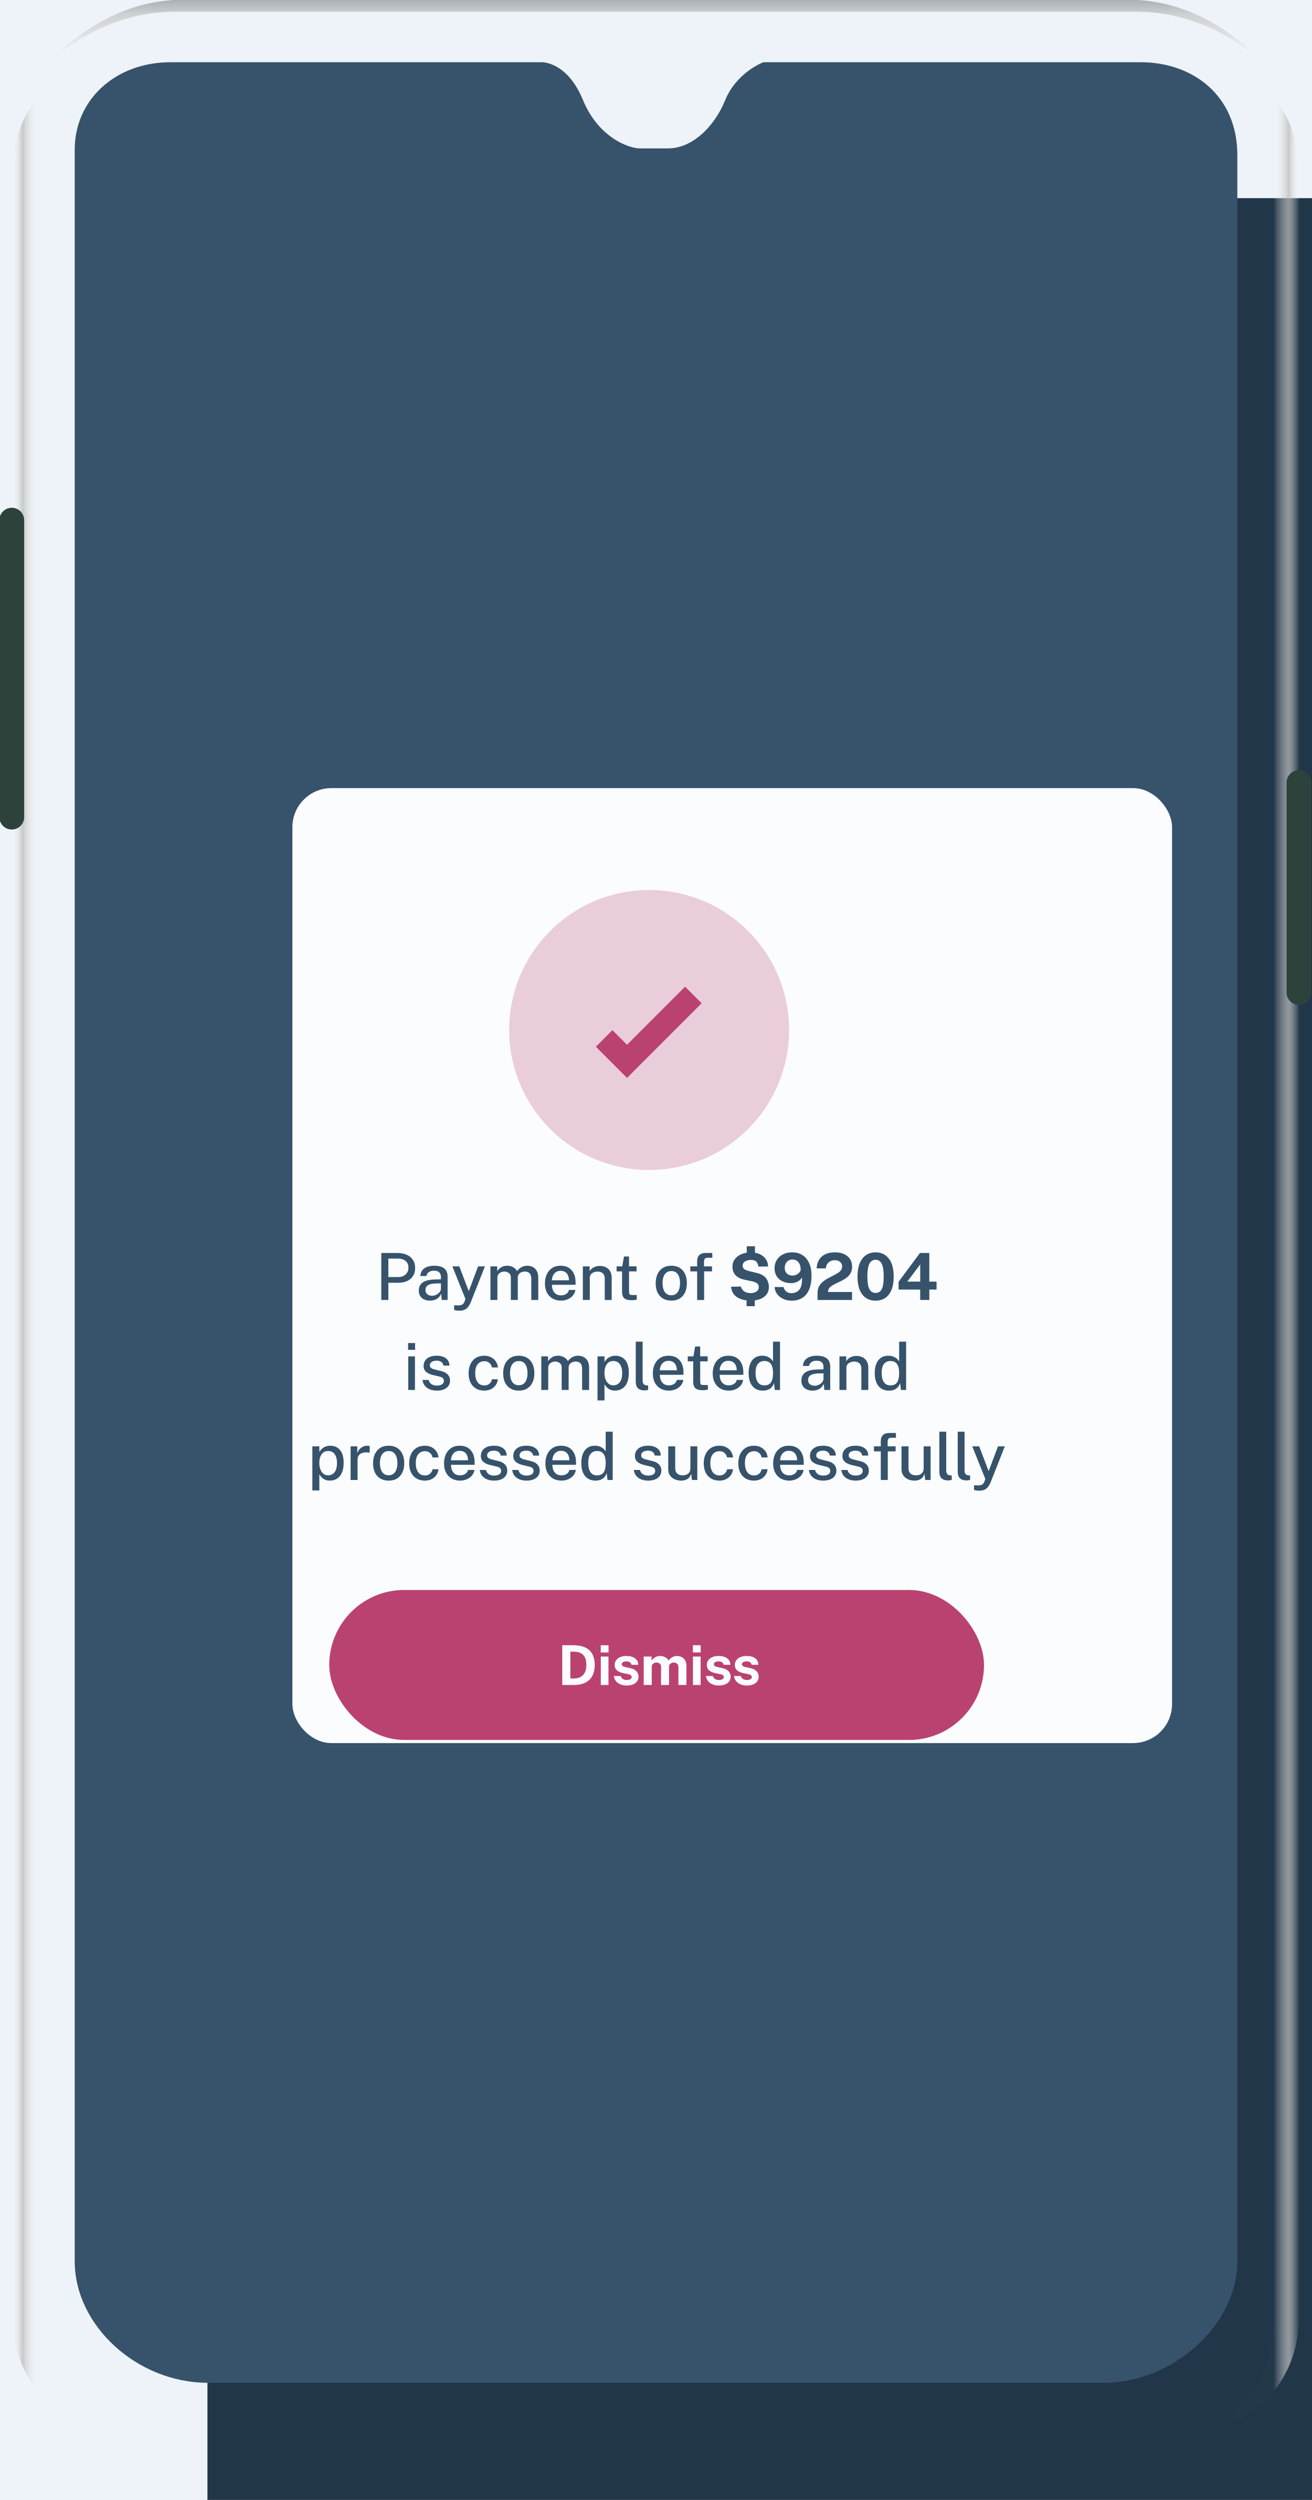 <svg width="168" height="320" viewBox="0 0 168 320" fill="none" xmlns="http://www.w3.org/2000/svg">
<g clip-path="url(#clip0_0_2363)">
<rect width="768" height="3417" transform="translate(-397 -2058)" fill="#EDF3F8"/>
<g filter="url(#filter0_d_0_2363)">
<path fill-rule="evenodd" clip-rule="evenodd" d="M22.817 0.364H145.206C156.944 0.364 166.459 9.475 166.459 20.713V299.286C166.459 310.525 156.944 319.635 145.206 319.635H22.817C11.079 319.635 1.563 310.525 1.563 299.286V20.713C1.563 9.475 11.079 0.364 22.817 0.364Z" fill="#213648"/>
</g>
<path opacity="0.596" fill-rule="evenodd" clip-rule="evenodd" d="M145.679 0H22.27C16.509 0.351 11.195 2.98 6.329 7.887C9.459 5.156 15.04 1.501 22.419 1.501C22.419 1.501 140.611 1.501 145.531 1.501C152.91 1.501 158.491 5.156 161.62 7.887C156.755 2.98 151.441 0.351 145.679 0Z" fill="url(#paint0_linear_0_2363)" fill-opacity="0.65"/>
<path opacity="0.75" fill-rule="evenodd" clip-rule="evenodd" d="M163.12 296.109V22.389C163.12 15.044 160.42 12.329 158.81 10.586C157.2 8.843 157.132 7.954 159.445 9.27C161.759 10.586 166.386 14.42 166.386 22.389V296.109C166.386 304.078 161.759 307.912 159.445 309.228C157.132 310.544 157.2 309.655 158.81 307.912C160.42 306.169 163.12 303.454 163.12 296.109Z" fill="url(#paint1_linear_0_2363)"/>
<path opacity="0.75" fill-rule="evenodd" clip-rule="evenodd" d="M4.83 296.109V22.389C4.83 15.044 7.529 12.329 9.139 10.586C10.749 8.843 10.818 7.954 8.504 9.27C6.191 10.586 1.563 14.42 1.563 22.389V296.109C1.563 304.078 6.191 307.912 8.504 309.228C10.818 310.544 10.749 309.655 9.139 307.912C7.529 306.169 4.83 303.454 4.83 296.109Z" fill="url(#paint2_linear_0_2363)"/>
<path fill-rule="evenodd" clip-rule="evenodd" d="M-0.08 66.585C-0.08 65.707 0.631 64.996 1.509 64.996C2.386 64.996 3.097 65.707 3.097 66.585V104.592C3.097 105.469 2.386 106.181 1.509 106.181C0.631 106.181 -0.08 105.469 -0.08 104.592V66.585Z" fill="#2E423C"/>
<path fill-rule="evenodd" clip-rule="evenodd" d="M164.743 100.176C164.743 99.299 165.454 98.587 166.331 98.587C167.209 98.587 167.92 99.299 167.92 100.176V127.047C167.92 127.924 167.209 128.635 166.331 128.635C165.454 128.635 164.743 127.924 164.743 127.047V100.176Z" fill="#2E423C"/>
<path fill-rule="evenodd" clip-rule="evenodd" d="M69.473 7.964L21.853 7.964C14.746 7.964 9.568 12.805 9.568 19.127V289.456C9.568 297.699 17.569 305.003 26.617 305.003H141.39C150.105 305.003 158.439 297.643 158.439 289.456V19.858C158.439 12.28 152.814 8.009 146.154 7.964L97.779 7.964C97.596 7.994 94.272 9.361 92.868 12.805C91.463 16.249 88.638 18.995 85.543 18.995H81.95C80.479 18.995 76.607 17.568 74.647 12.805C72.686 8.042 69.656 7.994 69.473 7.964Z" fill="#36536B"/>
<mask id="mask0_0_2363" style="mask-type:luminance" maskUnits="userSpaceOnUse" x="9" y="7" width="150" height="299">
<path fill-rule="evenodd" clip-rule="evenodd" d="M69.473 7.964L21.853 7.964C14.746 7.964 9.568 12.805 9.568 19.127V289.456C9.568 297.699 17.569 305.003 26.617 305.003H141.39C150.105 305.003 158.439 297.643 158.439 289.456V19.858C158.439 12.28 152.814 8.009 146.154 7.964L97.779 7.964C97.596 7.994 94.272 9.361 92.868 12.805C91.463 16.249 88.638 18.995 85.543 18.995H81.95C80.479 18.995 76.607 17.568 74.647 12.805C72.686 8.042 69.656 7.994 69.473 7.964Z" fill="white"/>
</mask>
<g mask="url(#mask0_0_2363)">
</g>
<g filter="url(#filter1_d_0_2363)">
<rect x="27.44" y="90.88" width="112.64" height="122.24" rx="5" fill="#FBFCFE"/>
</g>
<path fill-rule="evenodd" clip-rule="evenodd" d="M96.648 166.452L96.648 167.194H95.599L95.599 166.453L95.581 166.451C95.11 166.393 94.711 166.259 94.385 166.048C93.935 165.759 93.677 165.311 93.611 164.707L94.876 164.682C94.942 164.956 95.086 165.165 95.306 165.308C95.527 165.451 95.803 165.522 96.136 165.522C96.336 165.522 96.513 165.49 96.666 165.424C96.82 165.359 96.942 165.27 97.031 165.158C97.119 165.046 97.164 164.918 97.164 164.773C97.164 164.551 97.093 164.386 96.951 164.276C96.81 164.167 96.592 164.079 96.298 164.012L95.312 163.8C94.855 163.708 94.488 163.526 94.212 163.253C93.936 162.98 93.795 162.613 93.79 162.153C93.787 161.775 93.889 161.449 94.096 161.173C94.302 160.897 94.584 160.684 94.94 160.534L95.096 160.475C95.254 160.42 95.42 160.378 95.594 160.351L95.62 160.348L95.62 159.523H96.673L96.673 160.353L96.776 160.371C96.973 160.411 97.154 160.472 97.32 160.553C97.651 160.715 97.906 160.933 98.085 161.206C98.264 161.479 98.351 161.781 98.345 162.111L97.118 162.132C97.079 161.866 96.99 161.656 96.852 161.504C96.713 161.351 96.483 161.275 96.161 161.275C95.995 161.275 95.846 161.293 95.716 161.329C95.586 161.365 95.473 161.416 95.379 161.481C95.285 161.546 95.213 161.623 95.165 161.712C95.116 161.8 95.092 161.9 95.092 162.011C95.092 162.186 95.151 162.324 95.269 162.425C95.387 162.526 95.609 162.62 95.936 162.706L96.906 162.943C97.452 163.073 97.847 163.297 98.089 163.613C98.332 163.929 98.453 164.313 98.453 164.765C98.453 165.112 98.358 165.414 98.168 165.672C97.978 165.93 97.71 166.13 97.363 166.271L97.211 166.327C97.055 166.379 96.888 166.418 96.709 166.444L96.648 166.452ZM49.73 164.195V166.4H48.823V160.385H50.907C51.337 160.385 51.722 160.458 52.062 160.605C52.402 160.752 52.669 160.968 52.865 161.254C53.06 161.54 53.158 161.89 53.158 162.306C53.158 162.706 53.069 163.046 52.89 163.328C52.711 163.609 52.461 163.824 52.141 163.973C51.821 164.121 51.45 164.195 51.028 164.195H49.73ZM49.726 163.467H51.003C51.386 163.467 51.698 163.357 51.939 163.136C52.18 162.916 52.301 162.623 52.301 162.257C52.301 161.885 52.176 161.6 51.927 161.402C51.677 161.203 51.358 161.104 50.97 161.104H49.726V163.467ZM55.052 166.483C55.36 166.483 55.636 166.42 55.882 166.294C56.127 166.168 56.331 165.94 56.491 165.61L56.562 166.4H57.315V163.392C57.315 163.098 57.253 162.849 57.13 162.643C57.007 162.438 56.819 162.282 56.566 162.175C56.314 162.069 55.992 162.015 55.601 162.015C55.249 162.015 54.943 162.065 54.682 162.165C54.421 162.265 54.217 162.413 54.068 162.608C53.92 162.804 53.837 163.044 53.821 163.33H54.594C54.65 163.089 54.767 162.915 54.946 162.81C55.125 162.704 55.329 162.652 55.56 162.652C55.865 162.649 56.091 162.718 56.238 162.86C56.385 163.001 56.458 163.195 56.458 163.442V163.754L55.751 163.775C55.01 163.789 54.471 163.914 54.133 164.149C53.794 164.385 53.625 164.741 53.625 165.218C53.625 165.485 53.686 165.712 53.808 165.901C53.93 166.089 54.099 166.234 54.314 166.333C54.529 166.433 54.775 166.483 55.052 166.483ZM54.723 165.67C54.884 165.799 55.087 165.863 55.331 165.863C55.467 165.863 55.601 165.839 55.734 165.79C55.867 165.742 55.988 165.675 56.096 165.591C56.204 165.506 56.291 165.411 56.356 165.306C56.421 165.2 56.455 165.092 56.458 164.981V164.27L55.876 164.282C55.579 164.285 55.327 164.316 55.121 164.374C54.914 164.432 54.756 164.522 54.646 164.644C54.537 164.766 54.482 164.929 54.482 165.131C54.482 165.361 54.562 165.541 54.723 165.67ZM58.849 167.773C59.054 167.773 59.245 167.741 59.419 167.677C59.594 167.613 59.754 167.5 59.9 167.336C60.045 167.172 60.179 166.941 60.301 166.641L62.094 162.098H61.221L60.022 165.277L58.816 162.098H57.926L59.602 166.275L59.469 166.637C59.453 166.684 59.428 166.735 59.394 166.791C59.361 166.846 59.313 166.898 59.251 166.947C59.188 166.995 59.104 167.034 58.997 167.061C58.89 167.089 58.754 167.099 58.587 167.09L58.15 167.082V167.656L58.302 167.714C58.404 167.753 58.586 167.773 58.849 167.773ZM63.69 163.559V166.4H62.8V162.098H63.665V162.718C63.787 162.53 63.954 162.365 64.164 162.225C64.375 162.085 64.647 162.015 64.98 162.015C65.135 162.015 65.293 162.042 65.452 162.094C65.611 162.147 65.758 162.225 65.893 162.329C66.027 162.433 66.133 162.562 66.211 162.714C66.347 162.509 66.529 162.341 66.756 162.211C66.984 162.08 67.239 162.015 67.522 162.015C67.674 162.015 67.832 162.04 67.996 162.088C68.159 162.137 68.311 162.218 68.451 162.334C68.591 162.449 68.705 162.607 68.792 162.81C68.88 163.012 68.924 163.269 68.924 163.579V166.4H68.029V163.675C68.029 163.439 67.99 163.255 67.91 163.122C67.832 162.989 67.729 162.895 67.603 162.841C67.477 162.787 67.343 162.76 67.201 162.76C67.074 162.76 66.941 162.785 66.802 162.835C66.663 162.885 66.545 162.968 66.448 163.084C66.351 163.201 66.303 163.359 66.303 163.559V166.4H65.412V163.484C65.412 163.326 65.37 163.193 65.286 163.084C65.201 162.976 65.096 162.895 64.969 162.841C64.843 162.787 64.718 162.76 64.593 162.76C64.454 162.76 64.316 162.788 64.177 162.843C64.038 162.899 63.922 162.985 63.83 163.103C63.737 163.221 63.69 163.373 63.69 163.559ZM71.844 166.483C72.129 166.483 72.402 166.431 72.663 166.327C72.924 166.223 73.146 166.069 73.331 165.863C73.515 165.658 73.632 165.408 73.682 165.114H72.859C72.8 165.345 72.678 165.518 72.49 165.634C72.303 165.751 72.082 165.809 71.827 165.809C71.572 165.809 71.358 165.75 71.186 165.632C71.014 165.515 70.886 165.354 70.801 165.15C70.717 164.946 70.674 164.715 70.674 164.457H73.703V164.162C73.703 163.726 73.629 163.349 73.483 163.028C73.336 162.708 73.12 162.459 72.836 162.282C72.551 162.104 72.201 162.015 71.785 162.015C71.364 162.015 71.003 162.112 70.704 162.306C70.404 162.501 70.175 162.769 70.017 163.111C69.859 163.454 69.78 163.848 69.78 164.295C69.78 164.747 69.867 165.137 70.04 165.464C70.213 165.791 70.455 166.043 70.766 166.219C71.077 166.395 71.436 166.483 71.844 166.483ZM70.674 163.879H72.854C72.854 163.654 72.816 163.45 72.738 163.265C72.66 163.081 72.542 162.935 72.382 162.829C72.223 162.722 72.022 162.668 71.781 162.668C71.534 162.668 71.329 162.728 71.165 162.847C71.002 162.967 70.879 163.119 70.797 163.305C70.715 163.491 70.674 163.682 70.674 163.879ZM75.523 166.4V163.559C75.523 163.381 75.572 163.233 75.669 163.116C75.766 162.998 75.893 162.91 76.051 162.851C76.209 162.793 76.376 162.764 76.55 162.764C76.811 162.764 77.024 162.839 77.189 162.989C77.354 163.138 77.437 163.367 77.437 163.675V166.4H78.327V163.579C78.327 163.222 78.257 162.93 78.119 162.704C77.98 162.478 77.796 162.311 77.568 162.205C77.339 162.098 77.09 162.044 76.821 162.044C76.594 162.044 76.393 162.076 76.22 162.14C76.046 162.204 75.901 162.287 75.783 162.39C75.665 162.492 75.572 162.602 75.502 162.718V162.098H74.633V166.4H75.523ZM81.288 166.404C81.178 166.421 81.038 166.429 80.866 166.429C80.547 166.429 80.299 166.386 80.123 166.3C79.947 166.214 79.825 166.09 79.757 165.928C79.689 165.766 79.655 165.569 79.655 165.339V162.739H78.956V162.098H79.68L79.901 160.834H80.545V162.094H81.51V162.739H80.545L80.549 165.306C80.549 165.447 80.564 165.551 80.593 165.616C80.622 165.681 80.672 165.723 80.743 165.741C80.814 165.759 80.91 165.768 81.032 165.768H81.535V166.346C81.48 166.368 81.397 166.387 81.288 166.404ZM85.962 166.483C86.392 166.483 86.754 166.39 87.05 166.202C87.345 166.015 87.57 165.755 87.724 165.422C87.877 165.09 87.954 164.705 87.954 164.27C87.954 163.793 87.873 163.386 87.709 163.049C87.545 162.712 87.315 162.456 87.019 162.279C86.722 162.103 86.371 162.015 85.966 162.015C85.542 162.015 85.18 162.109 84.88 162.296C84.581 162.483 84.353 162.746 84.196 163.084C84.039 163.423 83.961 163.818 83.961 164.27C83.961 164.739 84.043 165.138 84.208 165.468C84.373 165.798 84.606 166.05 84.907 166.223C85.208 166.396 85.56 166.483 85.962 166.483ZM85.313 165.585C85.479 165.726 85.697 165.797 85.966 165.797C86.21 165.797 86.415 165.732 86.58 165.603C86.745 165.474 86.869 165.293 86.952 165.058C87.035 164.824 87.077 164.553 87.077 164.245C87.077 163.959 87.04 163.699 86.966 163.465C86.893 163.231 86.774 163.044 86.611 162.906C86.447 162.767 86.232 162.698 85.966 162.698C85.716 162.698 85.508 162.761 85.342 162.887C85.176 163.013 85.05 163.192 84.966 163.423C84.881 163.655 84.839 163.929 84.839 164.245C84.839 164.525 84.876 164.783 84.951 165.019C85.026 165.255 85.147 165.443 85.313 165.585ZM90.164 166.4V162.739H91.171V162.098H90.147V161.549C90.147 161.364 90.178 161.226 90.241 161.135C90.303 161.045 90.421 161 90.592 161H91.212L91.208 160.385H90.351C89.996 160.385 89.727 160.475 89.544 160.657C89.361 160.839 89.269 161.101 89.269 161.445V162.098H88.392V162.739H89.269V166.4H90.164ZM101.372 166.491C101.899 166.491 102.352 166.373 102.732 166.136C103.112 165.899 103.404 165.541 103.608 165.062C103.812 164.584 103.914 163.986 103.914 163.267C103.914 162.666 103.815 162.142 103.616 161.697C103.418 161.252 103.134 160.908 102.763 160.665C102.393 160.423 101.953 160.301 101.443 160.301C100.988 160.301 100.591 160.389 100.253 160.563C99.915 160.738 99.651 160.979 99.463 161.287C99.274 161.595 99.18 161.946 99.18 162.34C99.18 162.731 99.269 163.068 99.448 163.353C99.627 163.637 99.874 163.856 100.188 164.01C100.503 164.164 100.864 164.241 101.272 164.241C101.497 164.241 101.701 164.211 101.884 164.151C102.067 164.092 102.227 164.007 102.364 163.898C102.501 163.788 102.609 163.66 102.686 163.513C102.72 163.993 102.682 164.381 102.572 164.678C102.463 164.974 102.299 165.191 102.081 165.327C101.863 165.463 101.61 165.53 101.322 165.53C101.061 165.53 100.845 165.458 100.673 165.312C100.501 165.166 100.39 164.977 100.34 164.744H99.184C99.209 165.096 99.324 165.404 99.529 165.666C99.734 165.928 99.999 166.131 100.324 166.275C100.648 166.419 100.997 166.491 101.372 166.491ZM100.76 163.016C100.943 163.189 101.183 163.276 101.48 163.276C101.649 163.276 101.814 163.238 101.973 163.161C102.132 163.085 102.264 162.989 102.366 162.872C102.469 162.756 102.52 162.635 102.52 162.51C102.523 162.241 102.481 162.01 102.393 161.818C102.306 161.625 102.184 161.477 102.027 161.375C101.87 161.272 101.688 161.221 101.48 161.221C101.289 161.221 101.118 161.265 100.968 161.354C100.819 161.443 100.701 161.567 100.615 161.728C100.529 161.889 100.486 162.075 100.486 162.286C100.486 162.599 100.577 162.842 100.76 163.016ZM109.104 166.4V165.377H106.038V165.322C106.038 165.139 106.093 164.983 106.204 164.852C106.315 164.722 106.462 164.605 106.645 164.501C106.828 164.397 107.029 164.295 107.246 164.195C107.464 164.095 107.682 163.987 107.901 163.871C108.121 163.754 108.322 163.618 108.505 163.463C108.688 163.308 108.835 163.12 108.946 162.901C109.057 162.682 109.112 162.422 109.112 162.119C109.112 161.756 109.023 161.438 108.846 161.167C108.668 160.895 108.417 160.683 108.091 160.53C107.765 160.378 107.377 160.301 106.928 160.301C106.404 160.301 105.968 160.393 105.622 160.576C105.275 160.759 105.015 161.006 104.842 161.318C104.668 161.63 104.579 161.978 104.573 162.361H105.734C105.784 162.008 105.914 161.745 106.125 161.57C106.336 161.395 106.592 161.308 106.895 161.308C107.186 161.308 107.415 161.384 107.583 161.537C107.751 161.689 107.835 161.886 107.835 162.128C107.835 162.316 107.778 162.48 107.664 162.618C107.551 162.757 107.4 162.883 107.213 162.995C107.026 163.107 106.82 163.219 106.595 163.33C106.371 163.441 106.147 163.559 105.923 163.683C105.7 163.808 105.495 163.953 105.308 164.118C105.121 164.283 104.97 164.477 104.856 164.701C104.743 164.924 104.686 165.188 104.686 165.493V166.4H109.104ZM113.824 165.695C113.416 166.226 112.849 166.491 112.122 166.491C111.393 166.491 110.824 166.227 110.415 165.697C110.006 165.167 109.801 164.405 109.801 163.409C109.801 162.743 109.895 162.179 110.084 161.716C110.272 161.253 110.54 160.901 110.887 160.661C111.233 160.421 111.645 160.301 112.122 160.301C112.838 160.301 113.402 160.568 113.815 161.102C114.229 161.636 114.435 162.404 114.435 163.405C114.435 164.4 114.231 165.164 113.824 165.695ZM112.122 165.497C111.762 165.497 111.496 165.336 111.324 165.015C111.152 164.693 111.066 164.158 111.066 163.409C111.066 162.646 111.152 162.097 111.326 161.762C111.499 161.426 111.763 161.258 112.118 161.258C112.473 161.258 112.735 161.425 112.904 161.757C113.074 162.09 113.158 162.641 113.158 163.409C113.158 164.16 113.075 164.696 112.909 165.017C112.742 165.337 112.48 165.497 112.122 165.497ZM118.997 165.069V166.4H117.828L117.832 165.069H115.062V164.07L117.803 160.385H118.997V164.05H119.925V165.069H118.997ZM117.832 164.05H116.185L117.832 161.845V164.05ZM53.151 171.909V172.786H52.256V171.909H53.151ZM53.134 177.92V173.618H52.277V177.92H53.134ZM56.834 177.847C56.58 177.951 56.279 178.003 55.929 178.003C55.63 178.003 55.349 177.956 55.087 177.862C54.825 177.767 54.606 177.619 54.43 177.417C54.254 177.214 54.143 176.955 54.099 176.639H54.894C54.93 176.802 54.998 176.937 55.099 177.044C55.201 177.151 55.323 177.23 55.466 177.281C55.608 177.333 55.762 177.358 55.925 177.358C56.197 177.358 56.417 177.309 56.585 177.211C56.752 177.112 56.836 176.96 56.836 176.755C56.836 176.608 56.791 176.49 56.701 176.402C56.611 176.313 56.469 176.248 56.275 176.206L55.418 176.002C55.063 175.919 54.779 175.787 54.565 175.605C54.351 175.423 54.243 175.169 54.24 174.842C54.24 174.589 54.303 174.365 54.43 174.168C54.556 173.971 54.744 173.816 54.993 173.704C55.243 173.591 55.554 173.535 55.925 173.535C56.411 173.535 56.8 173.643 57.094 173.86C57.388 174.076 57.541 174.389 57.552 174.8H56.782C56.755 174.603 56.665 174.448 56.514 174.336C56.363 174.224 56.164 174.168 55.917 174.168C55.662 174.168 55.452 174.218 55.289 174.319C55.125 174.421 55.043 174.575 55.043 174.783C55.043 174.925 55.103 175.036 55.222 175.118C55.342 175.2 55.52 175.267 55.759 175.32L56.574 175.524C56.785 175.579 56.958 175.652 57.094 175.742C57.23 175.832 57.337 175.931 57.414 176.04C57.492 176.148 57.547 176.26 57.579 176.377C57.611 176.493 57.627 176.603 57.627 176.705C57.627 176.977 57.558 177.209 57.421 177.402C57.283 177.595 57.088 177.743 56.834 177.847ZM62.009 178.003C62.325 178.003 62.608 177.942 62.859 177.82C63.11 177.698 63.314 177.527 63.471 177.308C63.628 177.089 63.721 176.836 63.752 176.547H62.995C62.972 176.677 62.921 176.804 62.841 176.926C62.76 177.048 62.651 177.148 62.514 177.225C62.377 177.303 62.215 177.342 62.029 177.342C61.644 177.342 61.351 177.2 61.15 176.917C60.949 176.634 60.848 176.255 60.848 175.778C60.848 175.256 60.956 174.869 61.172 174.617C61.389 174.365 61.669 174.238 62.013 174.238C62.201 174.238 62.364 174.275 62.502 174.349C62.639 174.422 62.748 174.52 62.83 174.642C62.912 174.764 62.965 174.896 62.99 175.037H63.76C63.727 174.738 63.632 174.475 63.477 174.251C63.322 174.026 63.119 173.851 62.868 173.725C62.617 173.598 62.33 173.535 62.009 173.535C61.59 173.535 61.23 173.63 60.929 173.818C60.628 174.007 60.399 174.27 60.241 174.609C60.083 174.947 60.004 175.339 60.004 175.786C60.004 176.26 60.089 176.663 60.259 176.994C60.43 177.326 60.666 177.577 60.969 177.747C61.271 177.918 61.618 178.003 62.009 178.003ZM67.519 177.722C67.223 177.91 66.861 178.003 66.431 178.003C66.029 178.003 65.677 177.916 65.376 177.743C65.076 177.57 64.843 177.318 64.677 176.988C64.513 176.658 64.43 176.259 64.43 175.79C64.43 175.338 64.508 174.943 64.665 174.604C64.822 174.266 65.05 174.003 65.349 173.816C65.649 173.629 66.011 173.535 66.435 173.535C66.84 173.535 67.191 173.623 67.488 173.799C67.784 173.976 68.014 174.232 68.178 174.569C68.342 174.906 68.424 175.313 68.424 175.79C68.424 176.225 68.347 176.61 68.193 176.942C68.039 177.275 67.814 177.535 67.519 177.722ZM66.435 177.317C66.166 177.317 65.948 177.246 65.782 177.105C65.616 176.963 65.495 176.775 65.42 176.539C65.345 176.303 65.308 176.045 65.308 175.765C65.308 175.449 65.35 175.175 65.435 174.943C65.519 174.712 65.645 174.533 65.811 174.407C65.978 174.281 66.186 174.218 66.435 174.218C66.701 174.218 66.916 174.287 67.08 174.426C67.243 174.564 67.362 174.751 67.436 174.985C67.509 175.219 67.546 175.479 67.546 175.765C67.546 176.073 67.504 176.344 67.421 176.578C67.338 176.813 67.214 176.994 67.049 177.123C66.884 177.252 66.679 177.317 66.435 177.317ZM70.2 175.079V177.92H69.31V173.618H70.175V174.238C70.297 174.05 70.464 173.885 70.675 173.745C70.885 173.605 71.157 173.535 71.49 173.535C71.645 173.535 71.803 173.562 71.962 173.614C72.122 173.667 72.269 173.745 72.403 173.849C72.538 173.953 72.644 174.082 72.721 174.234C72.857 174.029 73.039 173.861 73.266 173.731C73.494 173.6 73.749 173.535 74.032 173.535C74.184 173.535 74.342 173.56 74.506 173.608C74.67 173.657 74.822 173.738 74.962 173.854C75.102 173.969 75.215 174.127 75.303 174.33C75.39 174.532 75.434 174.789 75.434 175.099V177.92H74.539V175.195C74.539 174.959 74.5 174.775 74.421 174.642C74.342 174.509 74.239 174.415 74.113 174.361C73.987 174.307 73.853 174.28 73.711 174.28C73.584 174.28 73.451 174.305 73.312 174.355C73.173 174.405 73.055 174.488 72.959 174.604C72.861 174.721 72.813 174.879 72.813 175.079V177.92H71.923V175.004C71.923 174.846 71.88 174.713 71.796 174.604C71.711 174.496 71.606 174.415 71.48 174.361C71.353 174.307 71.228 174.28 71.103 174.28C70.964 174.28 70.826 174.308 70.687 174.363C70.548 174.419 70.433 174.505 70.34 174.623C70.247 174.741 70.2 174.893 70.2 175.079ZM77.405 179.259V177.179C77.455 177.274 77.518 177.369 77.594 177.464C77.671 177.56 77.763 177.649 77.871 177.731C77.979 177.812 78.104 177.878 78.246 177.928C78.387 177.978 78.546 178.003 78.724 178.003C79.093 178.003 79.412 177.916 79.681 177.743C79.95 177.57 80.157 177.314 80.303 176.976C80.448 176.637 80.521 176.218 80.521 175.719C80.521 175.223 80.448 174.813 80.303 174.49C80.157 174.167 79.955 173.927 79.695 173.77C79.436 173.614 79.137 173.535 78.799 173.535C78.618 173.535 78.454 173.559 78.306 173.606C78.157 173.653 78.026 173.716 77.911 173.795C77.796 173.874 77.696 173.96 77.613 174.053C77.53 174.146 77.462 174.24 77.409 174.334L77.401 173.618H76.511V179.259H77.405ZM77.909 177.109C78.078 177.253 78.287 177.325 78.537 177.325C78.867 177.325 79.138 177.197 79.35 176.94C79.562 176.684 79.668 176.282 79.668 175.736C79.668 175.267 79.57 174.896 79.375 174.623C79.179 174.35 78.9 174.213 78.537 174.213C78.162 174.213 77.879 174.355 77.688 174.64C77.497 174.924 77.401 175.289 77.401 175.736C77.401 176.027 77.443 176.293 77.528 176.533C77.612 176.772 77.739 176.965 77.909 177.109ZM82.574 177.978C82.638 177.978 82.707 177.971 82.78 177.957C82.854 177.943 82.925 177.925 82.994 177.903V177.338L82.77 177.329C82.606 177.315 82.485 177.256 82.406 177.15C82.327 177.045 82.287 176.892 82.287 176.693V171.738H81.409V176.784C81.409 176.937 81.423 177.084 81.449 177.227C81.475 177.37 81.529 177.498 81.609 177.61C81.689 177.722 81.807 177.812 81.961 177.878C82.115 177.945 82.319 177.978 82.574 177.978ZM86.479 177.847C86.219 177.951 85.945 178.003 85.66 178.003C85.252 178.003 84.893 177.915 84.582 177.739C84.272 177.563 84.03 177.311 83.856 176.984C83.683 176.657 83.597 176.267 83.597 175.815C83.597 175.368 83.675 174.974 83.834 174.631C83.992 174.289 84.221 174.021 84.52 173.826C84.82 173.632 85.18 173.535 85.602 173.535C86.018 173.535 86.368 173.624 86.652 173.802C86.936 173.979 87.152 174.228 87.299 174.548C87.446 174.869 87.519 175.246 87.519 175.682V175.977H84.491C84.491 176.235 84.533 176.466 84.618 176.67C84.702 176.874 84.831 177.035 85.003 177.152C85.174 177.27 85.388 177.329 85.643 177.329C85.898 177.329 86.12 177.271 86.307 177.154C86.494 177.038 86.617 176.865 86.675 176.634H87.499C87.449 176.928 87.332 177.178 87.147 177.383C86.963 177.589 86.74 177.743 86.479 177.847ZM86.671 175.399H84.491C84.491 175.202 84.532 175.011 84.614 174.825C84.695 174.639 84.818 174.487 84.982 174.367C85.145 174.248 85.351 174.188 85.597 174.188C85.839 174.188 86.039 174.242 86.199 174.349C86.358 174.455 86.477 174.601 86.554 174.785C86.632 174.97 86.671 175.174 86.671 175.399ZM90.398 177.924C90.288 177.941 90.148 177.949 89.976 177.949C89.657 177.949 89.409 177.906 89.233 177.82C89.057 177.734 88.935 177.61 88.867 177.448C88.799 177.286 88.765 177.089 88.765 176.859V174.259H88.066V173.618H88.79L89.011 172.354H89.656V173.614H90.621V174.259H89.656L89.66 176.826C89.66 176.967 89.674 177.071 89.703 177.136C89.733 177.201 89.782 177.243 89.853 177.261C89.924 177.279 90.02 177.288 90.142 177.288H90.646V177.866C90.59 177.888 90.508 177.907 90.398 177.924ZM93.326 178.003C93.611 178.003 93.885 177.951 94.145 177.847C94.406 177.743 94.628 177.589 94.813 177.383C94.997 177.178 95.114 176.928 95.164 176.634H94.341C94.282 176.865 94.16 177.038 93.972 177.154C93.785 177.271 93.564 177.329 93.309 177.329C93.054 177.329 92.84 177.27 92.668 177.152C92.496 177.035 92.368 176.874 92.284 176.67C92.199 176.466 92.157 176.235 92.157 175.977H95.185V175.682C95.185 175.246 95.112 174.869 94.965 174.548C94.818 174.228 94.602 173.979 94.318 173.802C94.034 173.624 93.683 173.535 93.267 173.535C92.846 173.535 92.485 173.632 92.186 173.826C91.886 174.021 91.657 174.289 91.499 174.631C91.341 174.974 91.262 175.368 91.262 175.815C91.262 176.267 91.349 176.657 91.522 176.984C91.696 177.311 91.938 177.563 92.248 177.739C92.559 177.915 92.918 178.003 93.326 178.003ZM92.157 175.399H94.337C94.337 175.174 94.298 174.97 94.22 174.785C94.142 174.601 94.024 174.455 93.864 174.349C93.705 174.242 93.504 174.188 93.263 174.188C93.016 174.188 92.811 174.248 92.647 174.367C92.484 174.487 92.361 174.639 92.279 174.825C92.198 175.011 92.157 175.202 92.157 175.399ZM97.683 178.003C97.922 178.003 98.126 177.971 98.295 177.907C98.464 177.844 98.603 177.762 98.713 177.662C98.822 177.562 98.909 177.457 98.973 177.346C99.037 177.235 99.084 177.132 99.114 177.038L99.214 177.92H99.88V171.738H98.985V174.272C98.944 174.197 98.885 174.116 98.808 174.03C98.732 173.944 98.636 173.864 98.521 173.789C98.406 173.714 98.273 173.653 98.122 173.606C97.971 173.559 97.798 173.535 97.604 173.535C97.221 173.535 96.9 173.627 96.641 173.81C96.382 173.993 96.187 174.25 96.057 174.582C95.926 174.913 95.861 175.302 95.861 175.748C95.861 176.478 96.023 177.036 96.348 177.423C96.672 177.81 97.117 178.003 97.683 178.003ZM97.032 176.917C97.222 177.195 97.496 177.333 97.854 177.333C98.253 177.333 98.541 177.208 98.719 176.957C98.897 176.706 98.985 176.293 98.985 175.719C98.983 175.395 98.942 175.12 98.865 174.896C98.787 174.671 98.667 174.501 98.505 174.386C98.343 174.271 98.13 174.213 97.866 174.213C97.536 174.213 97.267 174.332 97.059 174.569C96.851 174.806 96.747 175.19 96.747 175.719C96.747 176.241 96.842 176.64 97.032 176.917ZM104.043 178.003C104.351 178.003 104.627 177.94 104.873 177.814C105.118 177.688 105.321 177.46 105.482 177.13L105.553 177.92H106.306V174.912C106.306 174.618 106.244 174.369 106.121 174.163C105.997 173.958 105.81 173.802 105.557 173.695C105.305 173.589 104.983 173.535 104.592 173.535C104.24 173.535 103.933 173.585 103.673 173.685C103.412 173.785 103.208 173.933 103.059 174.128C102.911 174.324 102.828 174.564 102.812 174.85H103.585C103.641 174.609 103.758 174.435 103.937 174.33C104.116 174.224 104.32 174.172 104.55 174.172C104.856 174.169 105.082 174.238 105.229 174.38C105.376 174.521 105.449 174.715 105.449 174.962V175.274L104.742 175.295C104.001 175.309 103.462 175.434 103.124 175.669C102.785 175.905 102.616 176.261 102.616 176.738C102.616 177.005 102.677 177.232 102.799 177.421C102.921 177.609 103.09 177.754 103.305 177.853C103.52 177.953 103.766 178.003 104.043 178.003ZM103.714 177.19C103.875 177.319 104.078 177.383 104.322 177.383C104.458 177.383 104.592 177.359 104.725 177.31C104.858 177.262 104.979 177.195 105.087 177.111C105.195 177.026 105.282 176.931 105.347 176.826C105.412 176.72 105.446 176.612 105.449 176.501V175.79L104.867 175.802C104.57 175.805 104.318 175.836 104.112 175.894C103.905 175.952 103.747 176.042 103.637 176.164C103.528 176.286 103.473 176.449 103.473 176.651C103.473 176.881 103.553 177.061 103.714 177.19ZM108.381 177.92V175.079C108.381 174.901 108.43 174.753 108.527 174.636C108.624 174.518 108.751 174.43 108.909 174.371C109.067 174.313 109.234 174.284 109.409 174.284C109.669 174.284 109.882 174.359 110.047 174.509C110.212 174.658 110.295 174.887 110.295 175.195V177.92H111.185V175.099C111.185 174.742 111.116 174.45 110.977 174.224C110.838 173.998 110.654 173.831 110.426 173.725C110.197 173.618 109.948 173.564 109.679 173.564C109.452 173.564 109.251 173.596 109.078 173.66C108.904 173.724 108.759 173.807 108.641 173.91C108.523 174.012 108.43 174.122 108.36 174.238V173.618H107.491V177.92H108.381ZM114.443 177.907C114.274 177.971 114.07 178.003 113.832 178.003C113.266 178.003 112.821 177.81 112.497 177.423C112.172 177.036 112.01 176.478 112.01 175.748C112.01 175.302 112.075 174.913 112.205 174.582C112.336 174.25 112.53 173.993 112.79 173.81C113.049 173.627 113.37 173.535 113.753 173.535C113.947 173.535 114.12 173.559 114.271 173.606C114.422 173.653 114.555 173.714 114.67 173.789C114.785 173.864 114.881 173.944 114.957 174.03C115.033 174.116 115.092 174.197 115.134 174.272V171.738H116.028V177.92H115.363L115.263 177.038C115.232 177.132 115.185 177.235 115.121 177.346C115.058 177.457 114.971 177.562 114.861 177.662C114.752 177.762 114.613 177.844 114.443 177.907ZM114.002 177.333C113.645 177.333 113.371 177.195 113.181 176.917C112.991 176.64 112.896 176.241 112.896 175.719C112.896 175.19 113 174.806 113.208 174.569C113.416 174.332 113.685 174.213 114.015 174.213C114.278 174.213 114.491 174.271 114.653 174.386C114.816 174.501 114.936 174.671 115.013 174.896C115.091 175.12 115.131 175.395 115.134 175.719C115.134 176.293 115.045 176.706 114.868 176.957C114.69 177.208 114.402 177.333 114.002 177.333ZM40.89 188.699V190.779H39.996V185.138H40.886L40.894 185.854C40.947 185.76 41.015 185.666 41.098 185.573C41.181 185.48 41.281 185.394 41.396 185.315C41.511 185.236 41.642 185.173 41.791 185.126C41.939 185.079 42.103 185.055 42.284 185.055C42.622 185.055 42.921 185.134 43.18 185.29C43.44 185.447 43.642 185.687 43.788 186.01C43.933 186.333 44.006 186.743 44.006 187.239C44.006 187.738 43.933 188.157 43.788 188.496C43.642 188.834 43.435 189.09 43.166 189.263C42.897 189.436 42.578 189.523 42.209 189.523C42.031 189.523 41.872 189.498 41.73 189.448C41.589 189.398 41.464 189.332 41.356 189.251C41.248 189.169 41.156 189.08 41.079 188.984C41.003 188.889 40.94 188.794 40.89 188.699ZM42.022 188.845C41.772 188.845 41.563 188.773 41.394 188.629C41.224 188.485 41.097 188.292 41.013 188.053C40.928 187.813 40.886 187.547 40.886 187.256C40.886 186.809 40.982 186.444 41.173 186.16C41.364 185.875 41.647 185.733 42.022 185.733C42.385 185.733 42.664 185.87 42.86 186.143C43.055 186.416 43.153 186.787 43.153 187.256C43.153 187.802 43.047 188.204 42.835 188.46C42.623 188.717 42.352 188.845 42.022 188.845ZM45.785 186.852V189.44H44.894V185.138H45.747V186.02C45.819 185.81 45.92 185.633 46.049 185.49C46.178 185.347 46.328 185.239 46.5 185.166C46.672 185.092 46.854 185.055 47.045 185.055C47.103 185.055 47.159 185.059 47.212 185.066C47.264 185.073 47.306 185.084 47.336 185.101V185.958C47.3 185.941 47.254 185.93 47.197 185.925C47.14 185.919 47.091 185.915 47.049 185.912C46.861 185.898 46.689 185.908 46.533 185.941C46.378 185.975 46.244 186.03 46.132 186.108C46.02 186.185 45.934 186.287 45.874 186.411C45.814 186.536 45.785 186.683 45.785 186.852ZM49.771 189.523C50.2 189.523 50.563 189.43 50.858 189.242C51.154 189.055 51.378 188.795 51.532 188.462C51.686 188.13 51.763 187.745 51.763 187.31C51.763 186.833 51.681 186.426 51.518 186.089C51.354 185.752 51.124 185.496 50.827 185.319C50.531 185.143 50.18 185.055 49.775 185.055C49.35 185.055 48.989 185.149 48.689 185.336C48.389 185.523 48.161 185.786 48.005 186.124C47.848 186.463 47.77 186.858 47.77 187.31C47.77 187.779 47.852 188.178 48.017 188.508C48.182 188.838 48.415 189.09 48.716 189.263C49.017 189.436 49.368 189.523 49.771 189.523ZM49.122 188.625C49.288 188.766 49.506 188.837 49.775 188.837C50.019 188.837 50.223 188.772 50.388 188.643C50.553 188.514 50.678 188.333 50.761 188.098C50.844 187.864 50.886 187.593 50.886 187.285C50.886 186.999 50.849 186.739 50.775 186.505C50.702 186.271 50.583 186.084 50.42 185.946C50.256 185.807 50.041 185.738 49.775 185.738C49.525 185.738 49.317 185.801 49.151 185.927C48.984 186.053 48.859 186.232 48.774 186.463C48.69 186.695 48.647 186.969 48.647 187.285C48.647 187.565 48.685 187.823 48.76 188.059C48.835 188.295 48.955 188.483 49.122 188.625ZM54.401 189.523C54.717 189.523 55.001 189.462 55.252 189.34C55.503 189.218 55.707 189.047 55.863 188.828C56.02 188.609 56.114 188.356 56.144 188.067H55.387C55.365 188.197 55.314 188.324 55.233 188.446C55.153 188.568 55.044 188.668 54.907 188.745C54.769 188.823 54.608 188.862 54.422 188.862C54.036 188.862 53.743 188.72 53.542 188.437C53.341 188.154 53.24 187.775 53.24 187.298C53.24 186.776 53.349 186.389 53.565 186.137C53.781 185.885 54.061 185.758 54.405 185.758C54.594 185.758 54.757 185.795 54.894 185.869C55.031 185.942 55.141 186.04 55.223 186.162C55.305 186.284 55.358 186.416 55.383 186.557H56.153C56.119 186.258 56.025 185.995 55.87 185.771C55.714 185.546 55.511 185.371 55.26 185.245C55.009 185.118 54.723 185.055 54.401 185.055C53.982 185.055 53.623 185.15 53.322 185.338C53.021 185.527 52.791 185.79 52.633 186.129C52.475 186.467 52.396 186.859 52.396 187.306C52.396 187.78 52.481 188.183 52.652 188.514C52.822 188.846 53.059 189.097 53.361 189.267C53.663 189.438 54.01 189.523 54.401 189.523ZM59.739 189.367C59.478 189.471 59.205 189.523 58.919 189.523C58.511 189.523 58.152 189.435 57.842 189.259C57.531 189.083 57.289 188.831 57.116 188.504C56.943 188.177 56.856 187.787 56.856 187.335C56.856 186.888 56.935 186.494 57.093 186.151C57.251 185.809 57.48 185.541 57.779 185.346C58.079 185.152 58.439 185.055 58.861 185.055C59.277 185.055 59.627 185.144 59.911 185.322C60.196 185.499 60.411 185.748 60.558 186.068C60.705 186.389 60.779 186.766 60.779 187.202V187.497H57.75C57.75 187.755 57.792 187.986 57.877 188.19C57.962 188.394 58.09 188.555 58.262 188.672C58.434 188.79 58.647 188.849 58.903 188.849C59.158 188.849 59.379 188.791 59.566 188.674C59.753 188.558 59.876 188.385 59.934 188.154H60.758C60.708 188.448 60.591 188.698 60.406 188.903C60.222 189.109 59.999 189.263 59.739 189.367ZM59.93 186.919H57.75C57.75 186.722 57.791 186.531 57.873 186.345C57.955 186.159 58.077 186.007 58.241 185.887C58.405 185.768 58.61 185.708 58.857 185.708C59.098 185.708 59.298 185.762 59.458 185.869C59.617 185.975 59.736 186.121 59.813 186.305C59.891 186.49 59.93 186.694 59.93 186.919ZM64.165 189.367C63.911 189.471 63.609 189.523 63.26 189.523C62.961 189.523 62.68 189.476 62.418 189.382C62.156 189.287 61.937 189.139 61.76 188.937C61.584 188.734 61.474 188.475 61.43 188.159H62.224C62.26 188.322 62.329 188.457 62.43 188.564C62.531 188.671 62.653 188.75 62.796 188.801C62.939 188.853 63.092 188.878 63.256 188.878C63.528 188.878 63.748 188.829 63.915 188.731C64.083 188.632 64.167 188.48 64.167 188.275C64.167 188.128 64.122 188.01 64.032 187.922C63.942 187.833 63.8 187.768 63.605 187.726L62.748 187.522C62.393 187.439 62.109 187.307 61.896 187.125C61.682 186.943 61.574 186.689 61.571 186.362C61.571 186.109 61.634 185.885 61.76 185.688C61.887 185.491 62.075 185.336 62.324 185.224C62.574 185.111 62.884 185.055 63.256 185.055C63.741 185.055 64.131 185.163 64.425 185.38C64.719 185.596 64.871 185.909 64.882 186.32H64.113C64.085 186.123 63.996 185.968 63.844 185.856C63.693 185.744 63.494 185.688 63.248 185.688C62.992 185.688 62.783 185.738 62.619 185.839C62.456 185.941 62.374 186.095 62.374 186.303C62.374 186.445 62.434 186.556 62.553 186.638C62.672 186.72 62.851 186.787 63.09 186.84L63.905 187.044C64.116 187.099 64.289 187.172 64.425 187.262C64.561 187.352 64.668 187.451 64.745 187.56C64.823 187.668 64.878 187.78 64.909 187.897C64.941 188.013 64.957 188.123 64.957 188.225C64.957 188.497 64.889 188.729 64.751 188.922C64.614 189.115 64.419 189.263 64.165 189.367ZM67.414 189.523C67.763 189.523 68.065 189.471 68.319 189.367C68.573 189.263 68.768 189.115 68.905 188.922C69.043 188.729 69.111 188.497 69.111 188.225C69.111 188.123 69.095 188.013 69.064 187.897C69.032 187.78 68.977 187.668 68.899 187.56C68.822 187.451 68.715 187.352 68.579 187.262C68.443 187.172 68.27 187.099 68.059 187.044L67.243 186.84C67.005 186.787 66.826 186.72 66.707 186.638C66.588 186.556 66.528 186.445 66.528 186.303C66.528 186.095 66.61 185.941 66.773 185.839C66.937 185.738 67.146 185.688 67.402 185.688C67.648 185.688 67.847 185.744 67.999 185.856C68.15 185.968 68.239 186.123 68.267 186.32H69.036C69.025 185.909 68.873 185.596 68.579 185.38C68.285 185.163 67.895 185.055 67.41 185.055C67.038 185.055 66.728 185.111 66.478 185.224C66.228 185.336 66.041 185.491 65.914 185.688C65.788 185.885 65.725 186.109 65.725 186.362C65.728 186.689 65.836 186.943 66.05 187.125C66.263 187.307 66.547 187.439 66.902 187.522L67.759 187.726C67.954 187.768 68.096 187.833 68.186 187.922C68.276 188.01 68.321 188.128 68.321 188.275C68.321 188.48 68.237 188.632 68.069 188.731C67.901 188.829 67.682 188.878 67.41 188.878C67.246 188.878 67.093 188.853 66.95 188.801C66.807 188.75 66.685 188.671 66.584 188.564C66.483 188.457 66.414 188.322 66.378 188.159H65.584C65.628 188.475 65.738 188.734 65.914 188.937C66.091 189.139 66.31 189.287 66.572 189.382C66.834 189.476 67.115 189.523 67.414 189.523ZM72.72 189.367C72.46 189.471 72.186 189.523 71.901 189.523C71.493 189.523 71.134 189.435 70.823 189.259C70.513 189.083 70.271 188.831 70.097 188.504C69.924 188.177 69.838 187.787 69.838 187.335C69.838 186.888 69.916 186.494 70.075 186.151C70.233 185.809 70.462 185.541 70.761 185.346C71.061 185.152 71.421 185.055 71.843 185.055C72.259 185.055 72.609 185.144 72.893 185.322C73.177 185.499 73.393 185.748 73.54 186.068C73.687 186.389 73.76 186.766 73.76 187.202V187.497H70.732C70.732 187.755 70.774 187.986 70.859 188.19C70.943 188.394 71.072 188.555 71.243 188.672C71.415 188.79 71.629 188.849 71.884 188.849C72.139 188.849 72.361 188.791 72.548 188.674C72.735 188.558 72.858 188.385 72.916 188.154H73.74C73.69 188.448 73.573 188.698 73.388 188.903C73.204 189.109 72.981 189.263 72.72 189.367ZM72.912 186.919H70.732C70.732 186.722 70.773 186.531 70.855 186.345C70.936 186.159 71.059 186.007 71.223 185.887C71.386 185.768 71.592 185.708 71.838 185.708C72.08 185.708 72.28 185.762 72.439 185.869C72.599 185.975 72.718 186.121 72.795 186.305C72.873 186.49 72.912 186.694 72.912 186.919ZM76.87 189.427C76.701 189.491 76.497 189.523 76.258 189.523C75.693 189.523 75.248 189.33 74.923 188.943C74.599 188.556 74.436 187.998 74.436 187.268C74.436 186.822 74.501 186.433 74.632 186.102C74.762 185.77 74.957 185.513 75.216 185.33C75.476 185.147 75.797 185.055 76.179 185.055C76.374 185.055 76.546 185.079 76.697 185.126C76.848 185.173 76.981 185.234 77.097 185.309C77.212 185.384 77.307 185.464 77.384 185.55C77.46 185.636 77.519 185.717 77.561 185.792V183.258H78.455V189.44H77.789L77.689 188.558C77.659 188.652 77.612 188.755 77.548 188.866C77.484 188.977 77.397 189.082 77.288 189.182C77.178 189.282 77.039 189.364 76.87 189.427ZM76.429 188.853C76.071 188.853 75.797 188.715 75.607 188.437C75.417 188.16 75.322 187.761 75.322 187.239C75.322 186.71 75.426 186.326 75.634 186.089C75.842 185.852 76.111 185.733 76.441 185.733C76.705 185.733 76.918 185.791 77.08 185.906C77.242 186.021 77.362 186.191 77.44 186.416C77.517 186.64 77.558 186.915 77.561 187.239C77.561 187.813 77.472 188.226 77.294 188.477C77.117 188.728 76.828 188.853 76.429 188.853ZM83.893 189.367C83.639 189.471 83.338 189.523 82.988 189.523C82.689 189.523 82.408 189.476 82.146 189.382C81.884 189.287 81.665 189.139 81.489 188.937C81.313 188.734 81.202 188.475 81.158 188.159H81.953C81.989 188.322 82.057 188.457 82.159 188.564C82.26 188.671 82.382 188.75 82.525 188.801C82.667 188.853 82.821 188.878 82.984 188.878C83.256 188.878 83.476 188.829 83.644 188.731C83.811 188.632 83.895 188.48 83.895 188.275C83.895 188.128 83.85 188.01 83.76 187.922C83.67 187.833 83.528 187.768 83.334 187.726L82.477 187.522C82.122 187.439 81.838 187.307 81.624 187.125C81.41 186.943 81.302 186.689 81.299 186.362C81.299 186.109 81.362 185.885 81.489 185.688C81.615 185.491 81.803 185.336 82.052 185.224C82.302 185.111 82.613 185.055 82.984 185.055C83.47 185.055 83.859 185.163 84.153 185.38C84.447 185.596 84.6 185.909 84.611 186.32H83.841C83.814 186.123 83.724 185.968 83.573 185.856C83.422 185.744 83.223 185.688 82.976 185.688C82.721 185.688 82.511 185.738 82.348 185.839C82.184 185.941 82.102 186.095 82.102 186.303C82.102 186.445 82.162 186.556 82.281 186.638C82.4 186.72 82.579 186.787 82.818 186.84L83.633 187.044C83.844 187.099 84.017 187.172 84.153 187.262C84.289 187.352 84.396 187.451 84.474 187.56C84.551 187.668 84.606 187.78 84.638 187.897C84.67 188.013 84.686 188.123 84.686 188.225C84.686 188.497 84.617 188.729 84.48 188.922C84.343 189.115 84.147 189.263 83.893 189.367ZM87.213 189.523C87.41 189.526 87.597 189.497 87.773 189.438C87.949 189.378 88.101 189.281 88.23 189.147C88.359 189.012 88.449 188.833 88.499 188.608L88.598 189.44H89.289V185.138H88.403V187.938C88.403 188.235 88.314 188.46 88.137 188.614C87.959 188.768 87.723 188.845 87.429 188.845C87.105 188.845 86.862 188.765 86.701 188.604C86.541 188.443 86.46 188.234 86.46 187.976V185.138H85.566V188.071C85.566 188.31 85.611 188.519 85.701 188.699C85.791 188.88 85.913 189.031 86.067 189.153C86.221 189.275 86.396 189.366 86.593 189.427C86.79 189.488 86.997 189.52 87.213 189.523ZM92.969 189.34C92.718 189.462 92.435 189.523 92.118 189.523C91.727 189.523 91.381 189.438 91.079 189.267C90.776 189.097 90.54 188.846 90.369 188.514C90.199 188.183 90.113 187.78 90.113 187.306C90.113 186.859 90.192 186.467 90.35 186.129C90.509 185.79 90.738 185.527 91.039 185.338C91.34 185.15 91.7 185.055 92.118 185.055C92.44 185.055 92.727 185.118 92.978 185.245C93.228 185.371 93.432 185.546 93.587 185.771C93.742 185.995 93.837 186.258 93.87 186.557H93.1C93.075 186.416 93.022 186.284 92.94 186.162C92.858 186.04 92.749 185.942 92.612 185.869C92.474 185.795 92.311 185.758 92.123 185.758C91.779 185.758 91.499 185.885 91.282 186.137C91.066 186.389 90.958 186.776 90.958 187.298C90.958 187.775 91.058 188.154 91.259 188.437C91.46 188.72 91.754 188.862 92.139 188.862C92.325 188.862 92.487 188.823 92.624 188.745C92.761 188.668 92.87 188.568 92.951 188.446C93.031 188.324 93.082 188.197 93.104 188.067H93.862C93.831 188.356 93.737 188.609 93.581 188.828C93.424 189.047 93.22 189.218 92.969 189.34ZM96.545 189.523C96.861 189.523 97.145 189.462 97.396 189.34C97.647 189.218 97.85 189.047 98.007 188.828C98.164 188.609 98.257 188.356 98.288 188.067H97.531C97.509 188.197 97.457 188.324 97.377 188.446C97.296 188.568 97.188 188.668 97.05 188.745C96.913 188.823 96.752 188.862 96.566 188.862C96.18 188.862 95.887 188.72 95.686 188.437C95.485 188.154 95.384 187.775 95.384 187.298C95.384 186.776 95.493 186.389 95.709 186.137C95.925 185.885 96.205 185.758 96.549 185.758C96.738 185.758 96.901 185.795 97.038 185.869C97.175 185.942 97.285 186.04 97.367 186.162C97.448 186.284 97.502 186.416 97.527 186.557H98.296C98.263 186.258 98.169 185.995 98.013 185.771C97.858 185.546 97.655 185.371 97.404 185.245C97.153 185.118 96.867 185.055 96.545 185.055C96.126 185.055 95.766 185.15 95.465 185.338C95.165 185.527 94.935 185.79 94.777 186.129C94.619 186.467 94.54 186.859 94.54 187.306C94.54 187.78 94.625 188.183 94.796 188.514C94.966 188.846 95.203 189.097 95.505 189.267C95.807 189.438 96.154 189.523 96.545 189.523ZM101.882 189.367C101.622 189.471 101.349 189.523 101.063 189.523C100.655 189.523 100.296 189.435 99.986 189.259C99.675 189.083 99.433 188.831 99.26 188.504C99.086 188.177 99 187.787 99 187.335C99 186.888 99.079 186.494 99.237 186.151C99.395 185.809 99.624 185.541 99.923 185.346C100.223 185.152 100.583 185.055 101.005 185.055C101.421 185.055 101.771 185.144 102.055 185.322C102.339 185.499 102.555 185.748 102.702 186.068C102.849 186.389 102.922 186.766 102.922 187.202V187.497H99.894C99.894 187.755 99.936 187.986 100.021 188.19C100.105 188.394 100.234 188.555 100.406 188.672C100.578 188.79 100.791 188.849 101.046 188.849C101.301 188.849 101.523 188.791 101.71 188.674C101.897 188.558 102.02 188.385 102.078 188.154H102.902C102.852 188.448 102.735 188.698 102.55 188.903C102.366 189.109 102.143 189.263 101.882 189.367ZM102.074 186.919H99.894C99.894 186.722 99.935 186.531 100.017 186.345C100.098 186.159 100.221 186.007 100.385 185.887C100.548 185.768 100.754 185.708 101.001 185.708C101.242 185.708 101.442 185.762 101.602 185.869C101.761 185.975 101.88 186.121 101.957 186.305C102.035 186.49 102.074 186.694 102.074 186.919ZM106.309 189.367C106.055 189.471 105.753 189.523 105.404 189.523C105.104 189.523 104.824 189.476 104.561 189.382C104.299 189.287 104.08 189.139 103.904 188.937C103.728 188.734 103.618 188.475 103.573 188.159H104.368C104.404 188.322 104.473 188.457 104.574 188.564C104.675 188.671 104.797 188.75 104.94 188.801C105.083 188.853 105.236 188.878 105.4 188.878C105.671 188.878 105.891 188.829 106.059 188.731C106.227 188.632 106.311 188.48 106.311 188.275C106.311 188.128 106.266 188.01 106.176 187.922C106.085 187.833 105.943 187.768 105.749 187.726L104.892 187.522C104.537 187.439 104.253 187.307 104.039 187.125C103.826 186.943 103.718 186.689 103.715 186.362C103.715 186.109 103.778 185.885 103.904 185.688C104.03 185.491 104.218 185.336 104.468 185.224C104.717 185.111 105.028 185.055 105.4 185.055C105.885 185.055 106.275 185.163 106.569 185.38C106.863 185.596 107.015 185.909 107.026 186.32H106.257C106.229 186.123 106.139 185.968 105.988 185.856C105.837 185.744 105.638 185.688 105.391 185.688C105.136 185.688 104.927 185.738 104.763 185.839C104.6 185.941 104.518 186.095 104.518 186.303C104.518 186.445 104.577 186.556 104.697 186.638C104.816 186.72 104.995 186.787 105.233 186.84L106.049 187.044C106.259 187.099 106.433 187.172 106.569 187.262C106.705 187.352 106.811 187.451 106.889 187.56C106.967 187.668 107.021 187.78 107.053 187.897C107.085 188.013 107.101 188.123 107.101 188.225C107.101 188.497 107.032 188.729 106.895 188.922C106.758 189.115 106.562 189.263 106.309 189.367ZM109.558 189.523C109.907 189.523 110.209 189.471 110.463 189.367C110.716 189.263 110.912 189.115 111.049 188.922C111.186 188.729 111.255 188.497 111.255 188.225C111.255 188.123 111.239 188.013 111.207 187.897C111.175 187.78 111.121 187.668 111.043 187.56C110.965 187.451 110.859 187.352 110.723 187.262C110.587 187.172 110.413 187.099 110.203 187.044L109.387 186.84C109.149 186.787 108.97 186.72 108.851 186.638C108.731 186.556 108.672 186.445 108.672 186.303C108.672 186.095 108.754 185.941 108.917 185.839C109.081 185.738 109.29 185.688 109.545 185.688C109.792 185.688 109.991 185.744 110.142 185.856C110.293 185.968 110.383 186.123 110.411 186.32H111.18C111.169 185.909 111.017 185.596 110.723 185.38C110.429 185.163 110.039 185.055 109.554 185.055C109.182 185.055 108.871 185.111 108.622 185.224C108.372 185.336 108.184 185.491 108.058 185.688C107.932 185.885 107.869 186.109 107.869 186.362C107.872 186.689 107.98 186.943 108.193 187.125C108.407 187.307 108.691 187.439 109.046 187.522L109.903 187.726C110.097 187.768 110.239 187.833 110.33 187.922C110.42 188.01 110.465 188.128 110.465 188.275C110.465 188.48 110.381 188.632 110.213 188.731C110.045 188.829 109.825 188.878 109.554 188.878C109.39 188.878 109.237 188.853 109.094 188.801C108.951 188.75 108.829 188.671 108.728 188.564C108.627 188.457 108.558 188.322 108.522 188.159H107.727C107.772 188.475 107.882 188.734 108.058 188.937C108.234 189.139 108.453 189.287 108.715 189.382C108.978 189.476 109.258 189.523 109.558 189.523ZM113.679 185.779V189.44H112.784V185.779H111.906V185.138H112.784V184.485C112.784 184.141 112.876 183.879 113.059 183.697C113.242 183.515 113.511 183.425 113.866 183.425H114.723L114.727 184.04H114.107C113.935 184.04 113.818 184.085 113.755 184.175C113.693 184.266 113.662 184.404 113.662 184.589V185.138H114.685V185.779H113.679ZM117.085 189.523C117.282 189.526 117.468 189.497 117.644 189.438C117.82 189.378 117.973 189.281 118.102 189.147C118.231 189.012 118.32 188.833 118.37 188.608L118.47 189.44H119.161V185.138H118.275V187.938C118.275 188.235 118.186 188.46 118.008 188.614C117.831 188.768 117.595 188.845 117.301 188.845C116.977 188.845 116.734 188.765 116.573 188.604C116.412 188.443 116.332 188.234 116.332 187.976V185.138H115.437V188.071C115.437 188.31 115.482 188.519 115.573 188.699C115.663 188.88 115.785 189.031 115.939 189.153C116.093 189.275 116.268 189.366 116.465 189.427C116.662 189.488 116.868 189.52 117.085 189.523ZM121.655 189.477C121.582 189.491 121.513 189.498 121.449 189.498C121.194 189.498 120.99 189.465 120.836 189.398C120.682 189.332 120.565 189.242 120.484 189.13C120.404 189.018 120.35 188.89 120.324 188.747C120.298 188.604 120.285 188.457 120.285 188.304V183.258H121.162V188.213C121.162 188.412 121.202 188.565 121.281 188.67C121.36 188.776 121.481 188.835 121.645 188.849L121.869 188.858V189.423C121.8 189.445 121.729 189.463 121.655 189.477ZM123.799 189.498C123.862 189.498 123.931 189.491 124.005 189.477C124.078 189.463 124.149 189.445 124.219 189.423V188.858L123.994 188.849C123.831 188.835 123.709 188.776 123.63 188.67C123.551 188.565 123.512 188.412 123.512 188.213V183.258H122.634V188.304C122.634 188.457 122.647 188.604 122.673 188.747C122.7 188.89 122.753 189.018 122.834 189.13C122.914 189.242 123.031 189.332 123.185 189.398C123.339 189.465 123.544 189.498 123.799 189.498ZM125.99 190.717C125.815 190.781 125.625 190.813 125.42 190.813C125.157 190.813 124.974 190.793 124.873 190.754L124.721 190.696V190.122L125.158 190.13C125.324 190.139 125.461 190.129 125.568 190.101C125.674 190.074 125.759 190.035 125.821 189.987C125.884 189.938 125.932 189.886 125.965 189.831C125.998 189.775 126.023 189.724 126.04 189.677L126.173 189.315L124.496 185.138H125.387L126.593 188.317L127.791 185.138H128.665L126.872 189.681C126.75 189.981 126.616 190.212 126.47 190.376C126.325 190.54 126.165 190.653 125.99 190.717Z" fill="#36536B"/>
<circle opacity="0.25" cx="83.12" cy="131.84" r="17.92" fill="#BA4270"/>
<path d="M77.36 132.925L80.289 135.855L88.784 127.36" stroke="#BA4270" stroke-width="3"/>
<rect x="42.16" y="203.52" width="83.84" height="19.2" rx="9.6" fill="#BA4270"/>
<path fill-rule="evenodd" clip-rule="evenodd" d="M74.985 215.367C74.59 215.576 74.088 215.68 73.48 215.68H71.995V210.59H72.63C72.791 210.59 72.952 210.591 73.113 210.592C73.273 210.593 73.408 210.595 73.516 210.597C74.133 210.611 74.636 210.722 75.026 210.928C75.415 211.135 75.701 211.423 75.883 211.794C76.065 212.165 76.156 212.604 76.156 213.111C76.156 213.639 76.059 214.094 75.867 214.478C75.675 214.862 75.381 215.158 74.985 215.367ZM73.03 214.85H73.502C73.793 214.85 74.057 214.793 74.295 214.681C74.534 214.568 74.724 214.384 74.867 214.128C75.01 213.872 75.082 213.531 75.082 213.104C75.082 212.707 75.019 212.385 74.892 212.137C74.765 211.89 74.585 211.709 74.35 211.594C74.115 211.479 73.837 211.421 73.516 211.421H73.03V214.85ZM77.925 211.52V210.594H76.925V211.52H77.925ZM77.914 212.041V215.68H76.932V212.041H77.914ZM80.233 215.751C80.535 215.751 80.802 215.706 81.032 215.617C81.262 215.528 81.441 215.398 81.57 215.228C81.699 215.058 81.764 214.852 81.764 214.61C81.764 214.528 81.75 214.436 81.723 214.334C81.696 214.232 81.648 214.13 81.577 214.029C81.507 213.928 81.408 213.835 81.28 213.75C81.152 213.664 80.986 213.596 80.782 213.547L80.19 213.413C79.993 213.373 79.848 213.326 79.754 213.271C79.66 213.216 79.613 213.14 79.613 213.044C79.613 212.915 79.671 212.818 79.786 212.755C79.901 212.692 80.047 212.66 80.226 212.66C80.397 212.66 80.539 212.698 80.653 212.774C80.767 212.851 80.837 212.959 80.863 213.1H81.722C81.717 212.741 81.58 212.463 81.311 212.266C81.043 212.069 80.684 211.97 80.236 211.97C79.905 211.97 79.626 212.021 79.398 212.122C79.171 212.222 78.999 212.36 78.883 212.533C78.766 212.707 78.708 212.903 78.708 213.121C78.713 213.422 78.813 213.653 79.008 213.816C79.202 213.98 79.461 214.095 79.782 214.163L80.423 214.297C80.587 214.327 80.705 214.372 80.776 214.431C80.848 214.489 80.884 214.568 80.884 214.666C80.884 214.796 80.823 214.891 80.703 214.953C80.582 215.016 80.423 215.047 80.226 215.047C80.132 215.047 80.033 215.031 79.93 214.999C79.827 214.967 79.734 214.914 79.654 214.839C79.573 214.764 79.517 214.662 79.486 214.533H78.596C78.64 214.819 78.744 215.052 78.906 215.231C79.067 215.411 79.266 215.542 79.5 215.626C79.735 215.709 79.979 215.751 80.233 215.751ZM83.456 213.35V215.68H82.428V212.041H83.434V212.554C83.545 212.395 83.693 212.258 83.88 212.143C84.066 212.028 84.302 211.97 84.585 211.97C84.71 211.97 84.837 211.992 84.966 212.037C85.095 212.082 85.216 212.147 85.33 212.232C85.444 212.318 85.536 212.425 85.606 212.554C85.724 212.388 85.878 212.249 86.069 212.137C86.26 212.026 86.473 211.97 86.708 211.97C86.844 211.97 86.982 211.992 87.122 212.037C87.261 212.082 87.39 212.154 87.507 212.255C87.624 212.356 87.719 212.491 87.79 212.658C87.862 212.826 87.898 213.033 87.898 213.28V215.68H86.87V213.406C86.87 213.261 86.841 213.144 86.784 213.056C86.726 212.968 86.653 212.905 86.566 212.866C86.478 212.827 86.384 212.808 86.286 212.808C86.194 212.808 86.101 212.826 86.008 212.862C85.914 212.899 85.834 212.957 85.768 213.037C85.703 213.117 85.67 213.221 85.67 213.35V215.68H84.645V213.315C84.645 213.205 84.616 213.112 84.557 213.037C84.499 212.962 84.425 212.905 84.337 212.866C84.249 212.827 84.16 212.808 84.068 212.808C83.974 212.808 83.88 212.827 83.787 212.866C83.693 212.905 83.614 212.965 83.551 213.046C83.487 213.126 83.456 213.228 83.456 213.35ZM89.723 211.52V210.594H88.724V211.52H89.723ZM89.713 212.041V215.68H88.731V212.041H89.713ZM92.031 215.751C92.334 215.751 92.6 215.706 92.83 215.617C93.06 215.528 93.24 215.398 93.369 215.228C93.498 215.058 93.562 214.852 93.562 214.61C93.562 214.528 93.549 214.436 93.522 214.334C93.495 214.232 93.446 214.13 93.376 214.029C93.305 213.928 93.206 213.835 93.078 213.75C92.95 213.664 92.784 213.596 92.58 213.547L91.989 213.413C91.792 213.373 91.646 213.326 91.552 213.271C91.459 213.216 91.412 213.14 91.412 213.044C91.412 212.915 91.469 212.818 91.584 212.755C91.699 212.692 91.846 212.66 92.024 212.66C92.195 212.66 92.338 212.698 92.452 212.774C92.566 212.851 92.635 212.959 92.661 213.1H93.52C93.515 212.741 93.379 212.463 93.11 212.266C92.841 212.069 92.483 211.97 92.035 211.97C91.704 211.97 91.424 212.021 91.197 212.122C90.969 212.222 90.797 212.36 90.681 212.533C90.565 212.707 90.507 212.903 90.507 213.121C90.512 213.422 90.611 213.653 90.806 213.816C91.001 213.98 91.259 214.095 91.581 214.163L92.221 214.297C92.385 214.327 92.503 214.372 92.575 214.431C92.647 214.489 92.682 214.568 92.682 214.666C92.682 214.796 92.622 214.891 92.501 214.953C92.38 215.016 92.221 215.047 92.024 215.047C91.93 215.047 91.832 215.031 91.728 214.999C91.625 214.967 91.533 214.914 91.452 214.839C91.371 214.764 91.315 214.662 91.285 214.533H90.394C90.439 214.819 90.542 215.052 90.704 215.231C90.866 215.411 91.064 215.542 91.299 215.626C91.534 215.709 91.778 215.751 92.031 215.751ZM96.419 215.617C96.189 215.706 95.923 215.751 95.62 215.751C95.367 215.751 95.123 215.709 94.888 215.626C94.653 215.542 94.455 215.411 94.293 215.231C94.131 215.052 94.028 214.819 93.983 214.533H94.874C94.904 214.662 94.96 214.764 95.041 214.839C95.122 214.914 95.214 214.967 95.317 214.999C95.421 215.031 95.519 215.047 95.613 215.047C95.81 215.047 95.969 215.016 96.09 214.953C96.211 214.891 96.271 214.796 96.271 214.666C96.271 214.568 96.236 214.489 96.164 214.431C96.092 214.372 95.975 214.327 95.81 214.297L95.17 214.163C94.848 214.095 94.59 213.98 94.395 213.816C94.2 213.653 94.101 213.422 94.096 213.121C94.096 212.903 94.154 212.707 94.27 212.533C94.386 212.36 94.558 212.222 94.786 212.122C95.013 212.021 95.293 211.97 95.624 211.97C96.072 211.97 96.43 212.069 96.699 212.266C96.968 212.463 97.104 212.741 97.109 213.1H96.25C96.224 212.959 96.155 212.851 96.041 212.774C95.927 212.698 95.784 212.66 95.613 212.66C95.435 212.66 95.288 212.692 95.173 212.755C95.058 212.818 95.001 212.915 95.001 213.044C95.001 213.14 95.048 213.216 95.141 213.271C95.235 213.326 95.381 213.373 95.578 213.413L96.169 213.547C96.373 213.596 96.54 213.664 96.667 213.75C96.795 213.835 96.894 213.928 96.965 214.029C97.035 214.13 97.084 214.232 97.111 214.334C97.138 214.436 97.151 214.528 97.151 214.61C97.151 214.852 97.087 215.058 96.958 215.228C96.829 215.398 96.649 215.528 96.419 215.617Z" fill="#FBFCFE"/>
<g filter="url(#filter2_d_0_2363)">
<path fill-rule="evenodd" clip-rule="evenodd" d="M-171.103 0.364H-48.714C-36.976 0.364 -27.461 9.475 -27.461 20.713V299.286C-27.461 310.525 -36.976 319.635 -48.714 319.635H-171.103C-182.841 319.635 -192.357 310.525 -192.357 299.286V20.713C-192.357 9.475 -182.841 0.364 -171.103 0.364Z" fill="#213648"/>
</g>
</g>
<defs>
<filter id="filter0_d_0_2363" x="-53.437" y="-54.636" width="324.896" height="479.271" filterUnits="userSpaceOnUse" color-interpolation-filters="sRGB">
<feFlood flood-opacity="0" result="BackgroundImageFix"/>
<feColorMatrix in="SourceAlpha" type="matrix" values="0 0 0 0 0 0 0 0 0 0 0 0 0 0 0 0 0 0 127 0" result="hardAlpha"/>
<feOffset dx="25" dy="25"/>
<feGaussianBlur stdDeviation="40"/>
<feColorMatrix type="matrix" values="0 0 0 0 0.212 0 0 0 0 0.325 0 0 0 0 0.419 0 0 0 0.301 0"/>
<feBlend mode="normal" in2="BackgroundImageFix" result="effect1_dropShadow_0_2363"/>
<feBlend mode="normal" in="SourceGraphic" in2="effect1_dropShadow_0_2363" result="shape"/>
</filter>
<filter id="filter1_d_0_2363" x="22.44" y="85.88" width="142.64" height="152.24" filterUnits="userSpaceOnUse" color-interpolation-filters="sRGB">
<feFlood flood-opacity="0" result="BackgroundImageFix"/>
<feColorMatrix in="SourceAlpha" type="matrix" values="0 0 0 0 0 0 0 0 0 0 0 0 0 0 0 0 0 0 127 0" result="hardAlpha"/>
<feMorphology radius="10" operator="erode" in="SourceAlpha" result="effect1_dropShadow_0_2363"/>
<feOffset dx="10" dy="10"/>
<feGaussianBlur stdDeviation="12.5"/>
<feColorMatrix type="matrix" values="0 0 0 0 0.212 0 0 0 0 0.325 0 0 0 0 0.419 0 0 0 0.25 0"/>
<feBlend mode="normal" in2="BackgroundImageFix" result="effect1_dropShadow_0_2363"/>
<feBlend mode="normal" in="SourceGraphic" in2="effect1_dropShadow_0_2363" result="shape"/>
</filter>
<filter id="filter2_d_0_2363" x="-247.357" y="-54.636" width="324.896" height="479.271" filterUnits="userSpaceOnUse" color-interpolation-filters="sRGB">
<feFlood flood-opacity="0" result="BackgroundImageFix"/>
<feColorMatrix in="SourceAlpha" type="matrix" values="0 0 0 0 0 0 0 0 0 0 0 0 0 0 0 0 0 0 127 0" result="hardAlpha"/>
<feOffset dx="25" dy="25"/>
<feGaussianBlur stdDeviation="40"/>
<feColorMatrix type="matrix" values="0 0 0 0 0.212 0 0 0 0 0.325 0 0 0 0 0.419 0 0 0 0.301 0"/>
<feBlend mode="normal" in2="BackgroundImageFix" result="effect1_dropShadow_0_2363"/>
<feBlend mode="normal" in="SourceGraphic" in2="effect1_dropShadow_0_2363" result="shape"/>
</filter>
<linearGradient id="paint0_linear_0_2363" x1="6.329" y1="0" x2="6.329" y2="7.887" gradientUnits="userSpaceOnUse">
<stop stop-color="#454545"/>
<stop offset="0.226" stop-color="#999999"/>
<stop offset="1" stop-color="white"/>
</linearGradient>
<linearGradient id="paint1_linear_0_2363" x1="166.386" y1="54.879" x2="160.331" y2="54.879" gradientUnits="userSpaceOnUse">
<stop stop-color="white" stop-opacity="0.01"/>
<stop offset="0.222" stop-color="#BABABA"/>
<stop offset="0.547" stop-color="white" stop-opacity="0.01"/>
<stop offset="1" stop-color="white" stop-opacity="0.01"/>
</linearGradient>
<linearGradient id="paint2_linear_0_2363" x1="1.563" y1="54.712" x2="7.628" y2="54.712" gradientUnits="userSpaceOnUse">
<stop stop-color="white" stop-opacity="0.01"/>
<stop offset="0.222" stop-color="#BABABA"/>
<stop offset="0.547" stop-color="white" stop-opacity="0.01"/>
<stop offset="1" stop-color="white" stop-opacity="0.01"/>
</linearGradient>
<clipPath id="clip0_0_2363">
<rect width="768" height="3417" fill="white" transform="translate(-397 -2058)"/>
</clipPath>
</defs>
</svg>
